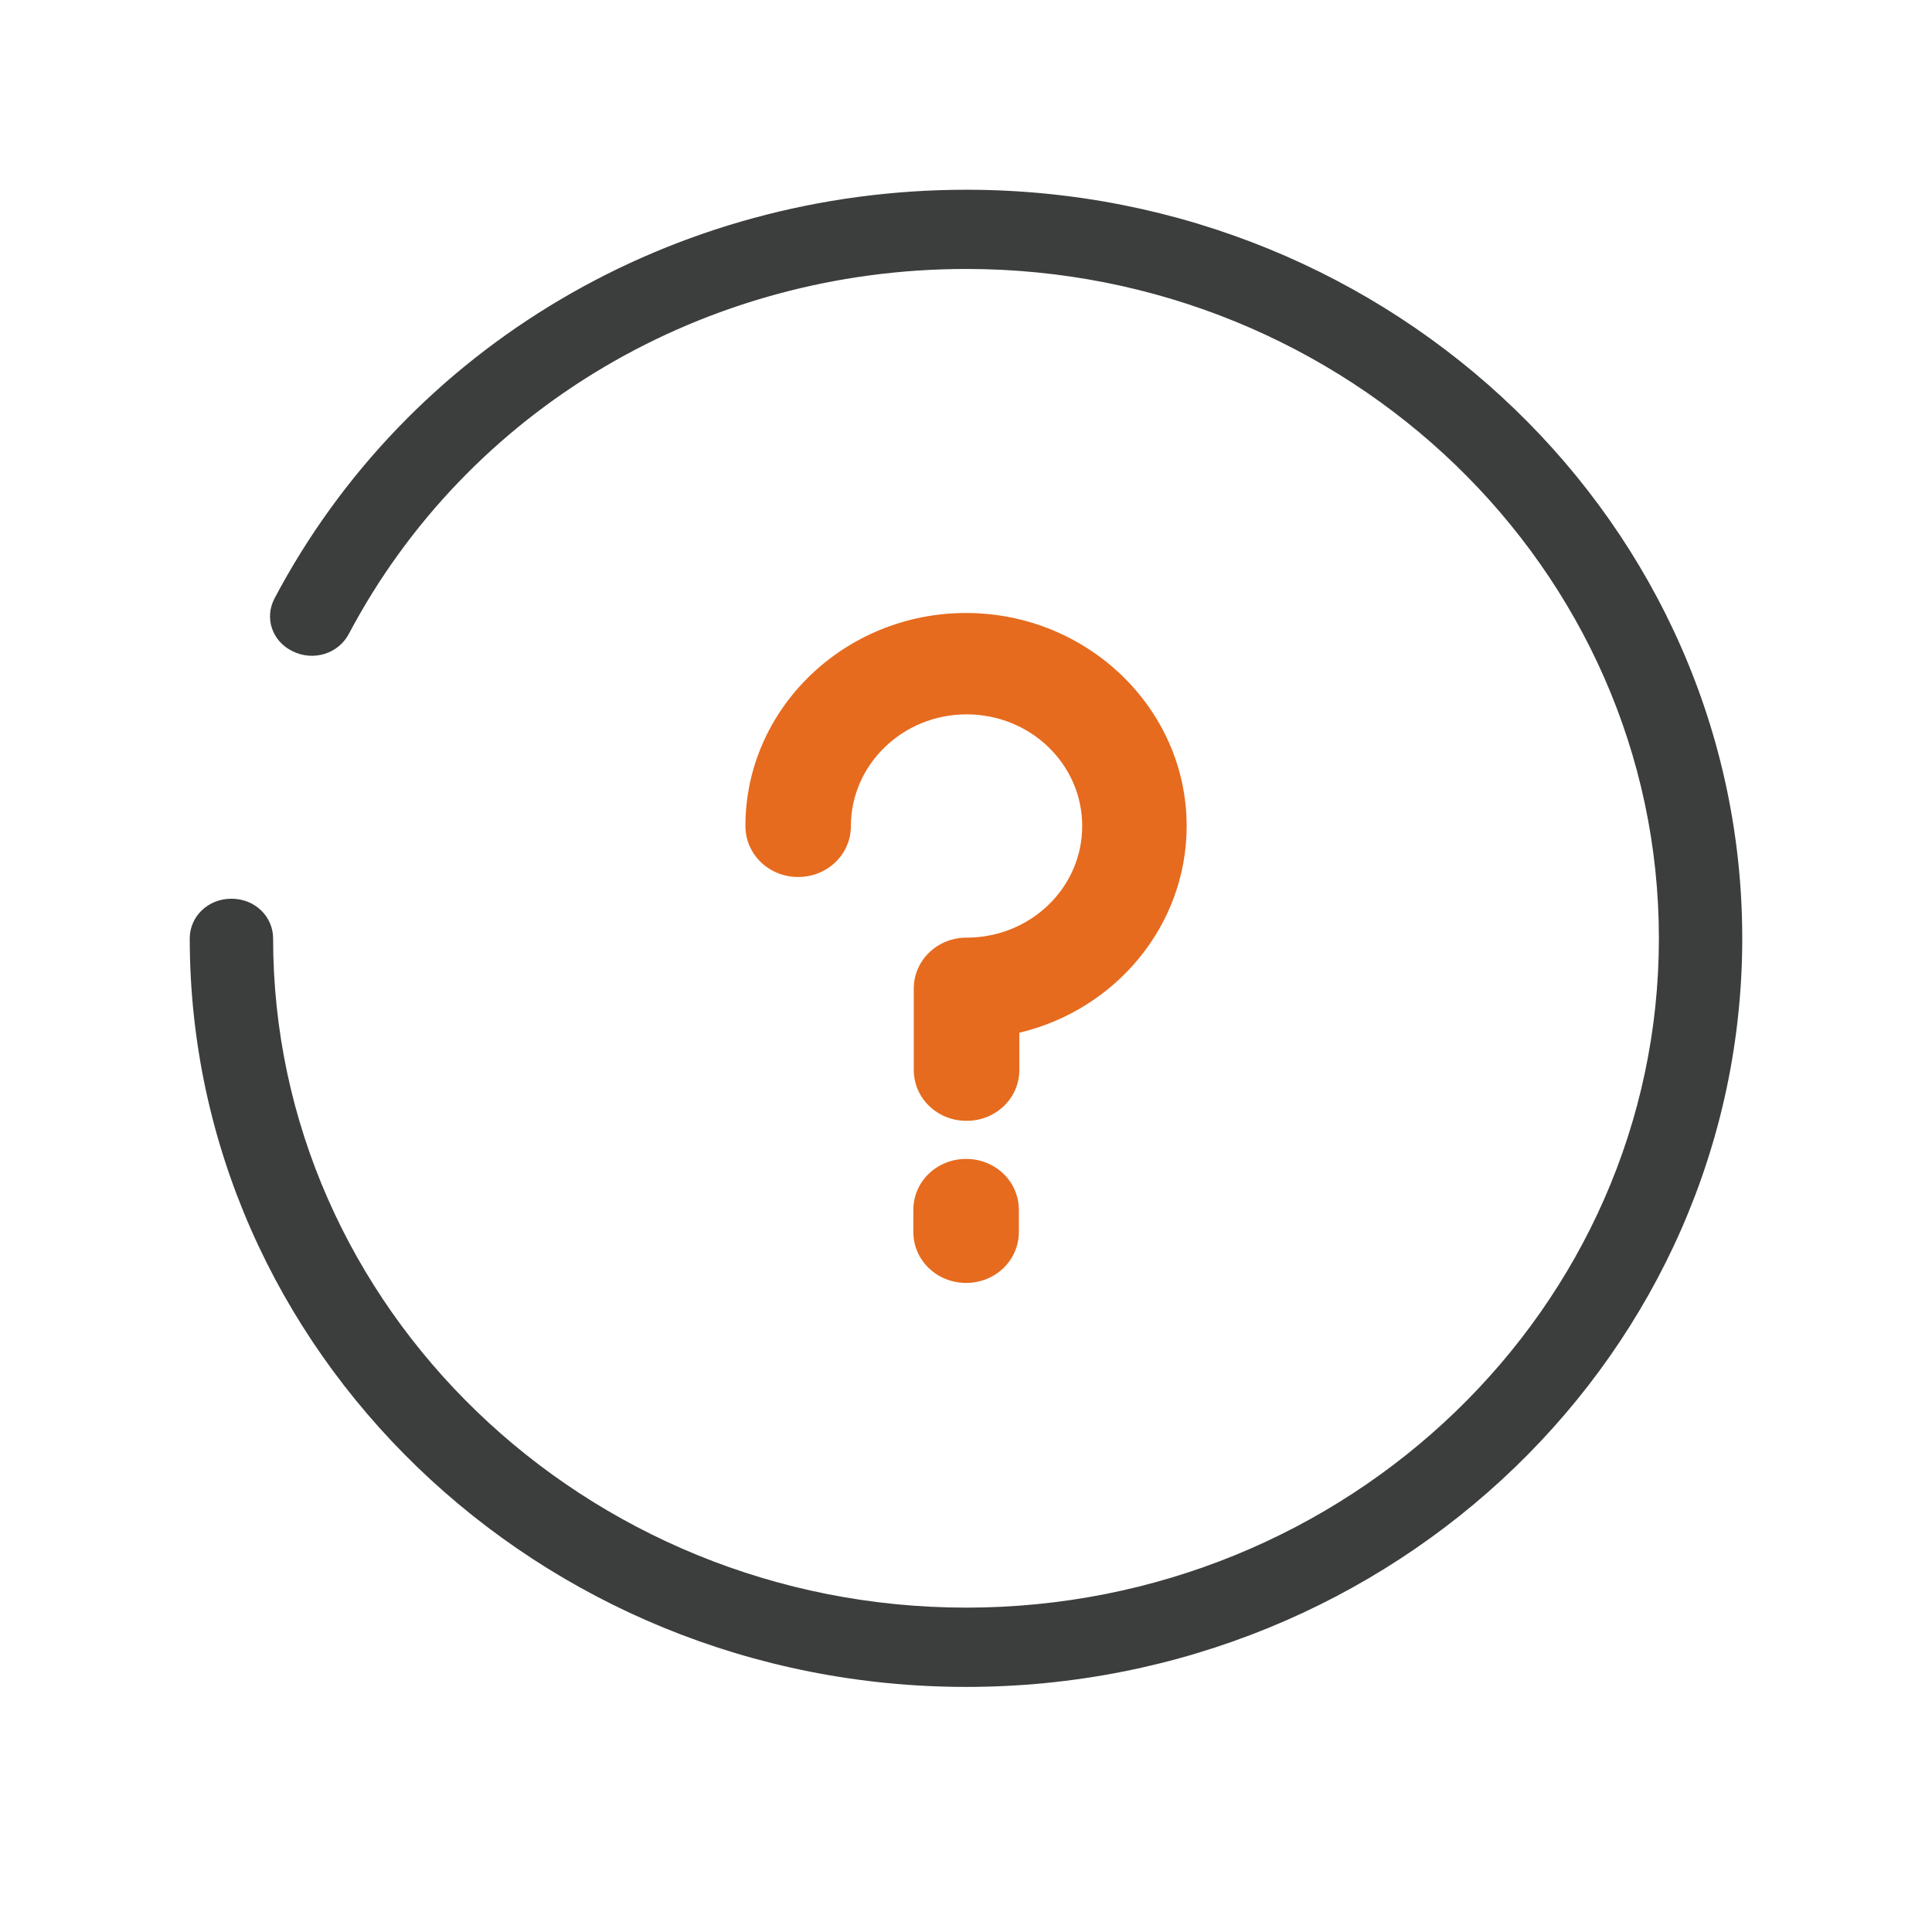<svg width="28" height="28" viewBox="0 0 28 28" fill="none" xmlns="http://www.w3.org/2000/svg">
<path fill-rule="evenodd" clip-rule="evenodd" d="M4.2 8.789L4.2 8.789C6.084 5.223 9.841 3 14.004 3C20.087 3 25 7.769 25 13.599C25 19.429 20.087 24.198 14.004 24.198C7.921 24.198 3 19.42 3 13.599C3 13.434 3.139 13.275 3.354 13.275C3.569 13.275 3.708 13.434 3.708 13.599C3.708 19.099 8.353 23.549 14.004 23.549C19.656 23.549 24.292 19.108 24.292 13.599C24.292 8.09 19.656 3.648 14.004 3.648C10.123 3.648 6.605 5.723 4.834 9.071L4.834 9.071C4.75 9.23 4.539 9.308 4.35 9.214C4.172 9.126 4.12 8.94 4.2 8.789Z" fill="#3C3D3D"/>
<path d="M4.2 8.789L3.979 8.672L3.978 8.674L4.2 8.789ZM4.2 8.789L4.421 8.906L4.422 8.905L4.2 8.789ZM4.834 9.071L4.613 8.954L4.613 8.954L4.834 9.071ZM4.834 9.071L5.055 9.188L5.055 9.188L4.834 9.071ZM4.35 9.214L4.239 9.438H4.239L4.35 9.214ZM3.978 8.674L3.978 8.674L4.422 8.905L4.422 8.905L3.978 8.674ZM14.004 2.75C9.752 2.75 5.908 5.021 3.979 8.672L4.421 8.906C6.26 5.425 9.93 3.25 14.004 3.25V2.75ZM25.25 13.599C25.25 7.623 20.217 2.75 14.004 2.75V3.25C19.957 3.25 24.75 7.915 24.75 13.599H25.25ZM14.004 24.448C20.217 24.448 25.25 19.575 25.25 13.599H24.75C24.75 19.283 19.957 23.948 14.004 23.948V24.448ZM2.75 13.599C2.75 19.567 7.792 24.448 14.004 24.448V23.948C8.051 23.948 3.25 19.274 3.25 13.599H2.75ZM3.354 13.025C3.005 13.025 2.75 13.291 2.75 13.599H3.25C3.25 13.576 3.272 13.525 3.354 13.525V13.025ZM3.958 13.599C3.958 13.291 3.703 13.025 3.354 13.025V13.525C3.436 13.525 3.458 13.576 3.458 13.599H3.958ZM14.004 23.299C8.482 23.299 3.958 18.953 3.958 13.599H3.458C3.458 19.246 8.224 23.799 14.004 23.799V23.299ZM24.042 13.599C24.042 18.961 19.526 23.299 14.004 23.299V23.799C19.785 23.799 24.542 19.254 24.542 13.599H24.042ZM14.004 3.898C19.526 3.898 24.042 8.237 24.042 13.599H24.542C24.542 7.944 19.785 3.398 14.004 3.398V3.898ZM5.055 9.188C6.781 5.925 10.212 3.898 14.004 3.898V3.398C10.033 3.398 6.429 5.521 4.613 8.954L5.055 9.188ZM5.055 9.188L5.055 9.187L4.613 8.954L4.613 8.954L5.055 9.188ZM4.239 9.438C4.547 9.59 4.906 9.47 5.055 9.188L4.613 8.954C4.593 8.991 4.531 9.025 4.46 8.99L4.239 9.438ZM3.979 8.672C3.832 8.95 3.937 9.289 4.239 9.438L4.46 8.99C4.427 8.974 4.418 8.956 4.416 8.947C4.412 8.937 4.412 8.923 4.421 8.906L3.979 8.672Z" fill="#3C3D3D"/>
<path d="M14.765 14.969C16.163 14.641 17.198 13.418 17.198 11.971C17.198 10.271 15.761 8.884 14 8.884C12.239 8.884 10.803 10.271 10.803 11.971C10.803 12.381 11.143 12.71 11.567 12.71C11.992 12.71 12.332 12.381 12.332 11.971C12.332 11.084 13.081 10.353 14.008 10.353C14.935 10.353 15.684 11.076 15.684 11.971C15.684 12.866 14.935 13.589 14.008 13.589C13.583 13.589 13.243 13.918 13.243 14.328V15.506C13.243 15.916 13.583 16.244 14.008 16.244C14.433 16.244 14.773 15.916 14.773 15.506V14.969H14.765Z" fill="#E66B1E"/>
<path d="M14.002 16.796C13.577 16.796 13.237 17.124 13.237 17.534V17.855C13.237 18.265 13.577 18.593 14.002 18.593C14.426 18.593 14.766 18.265 14.766 17.855V17.534C14.766 17.124 14.426 16.796 14.002 16.796Z" fill="#E66B1E"/>
</svg>
